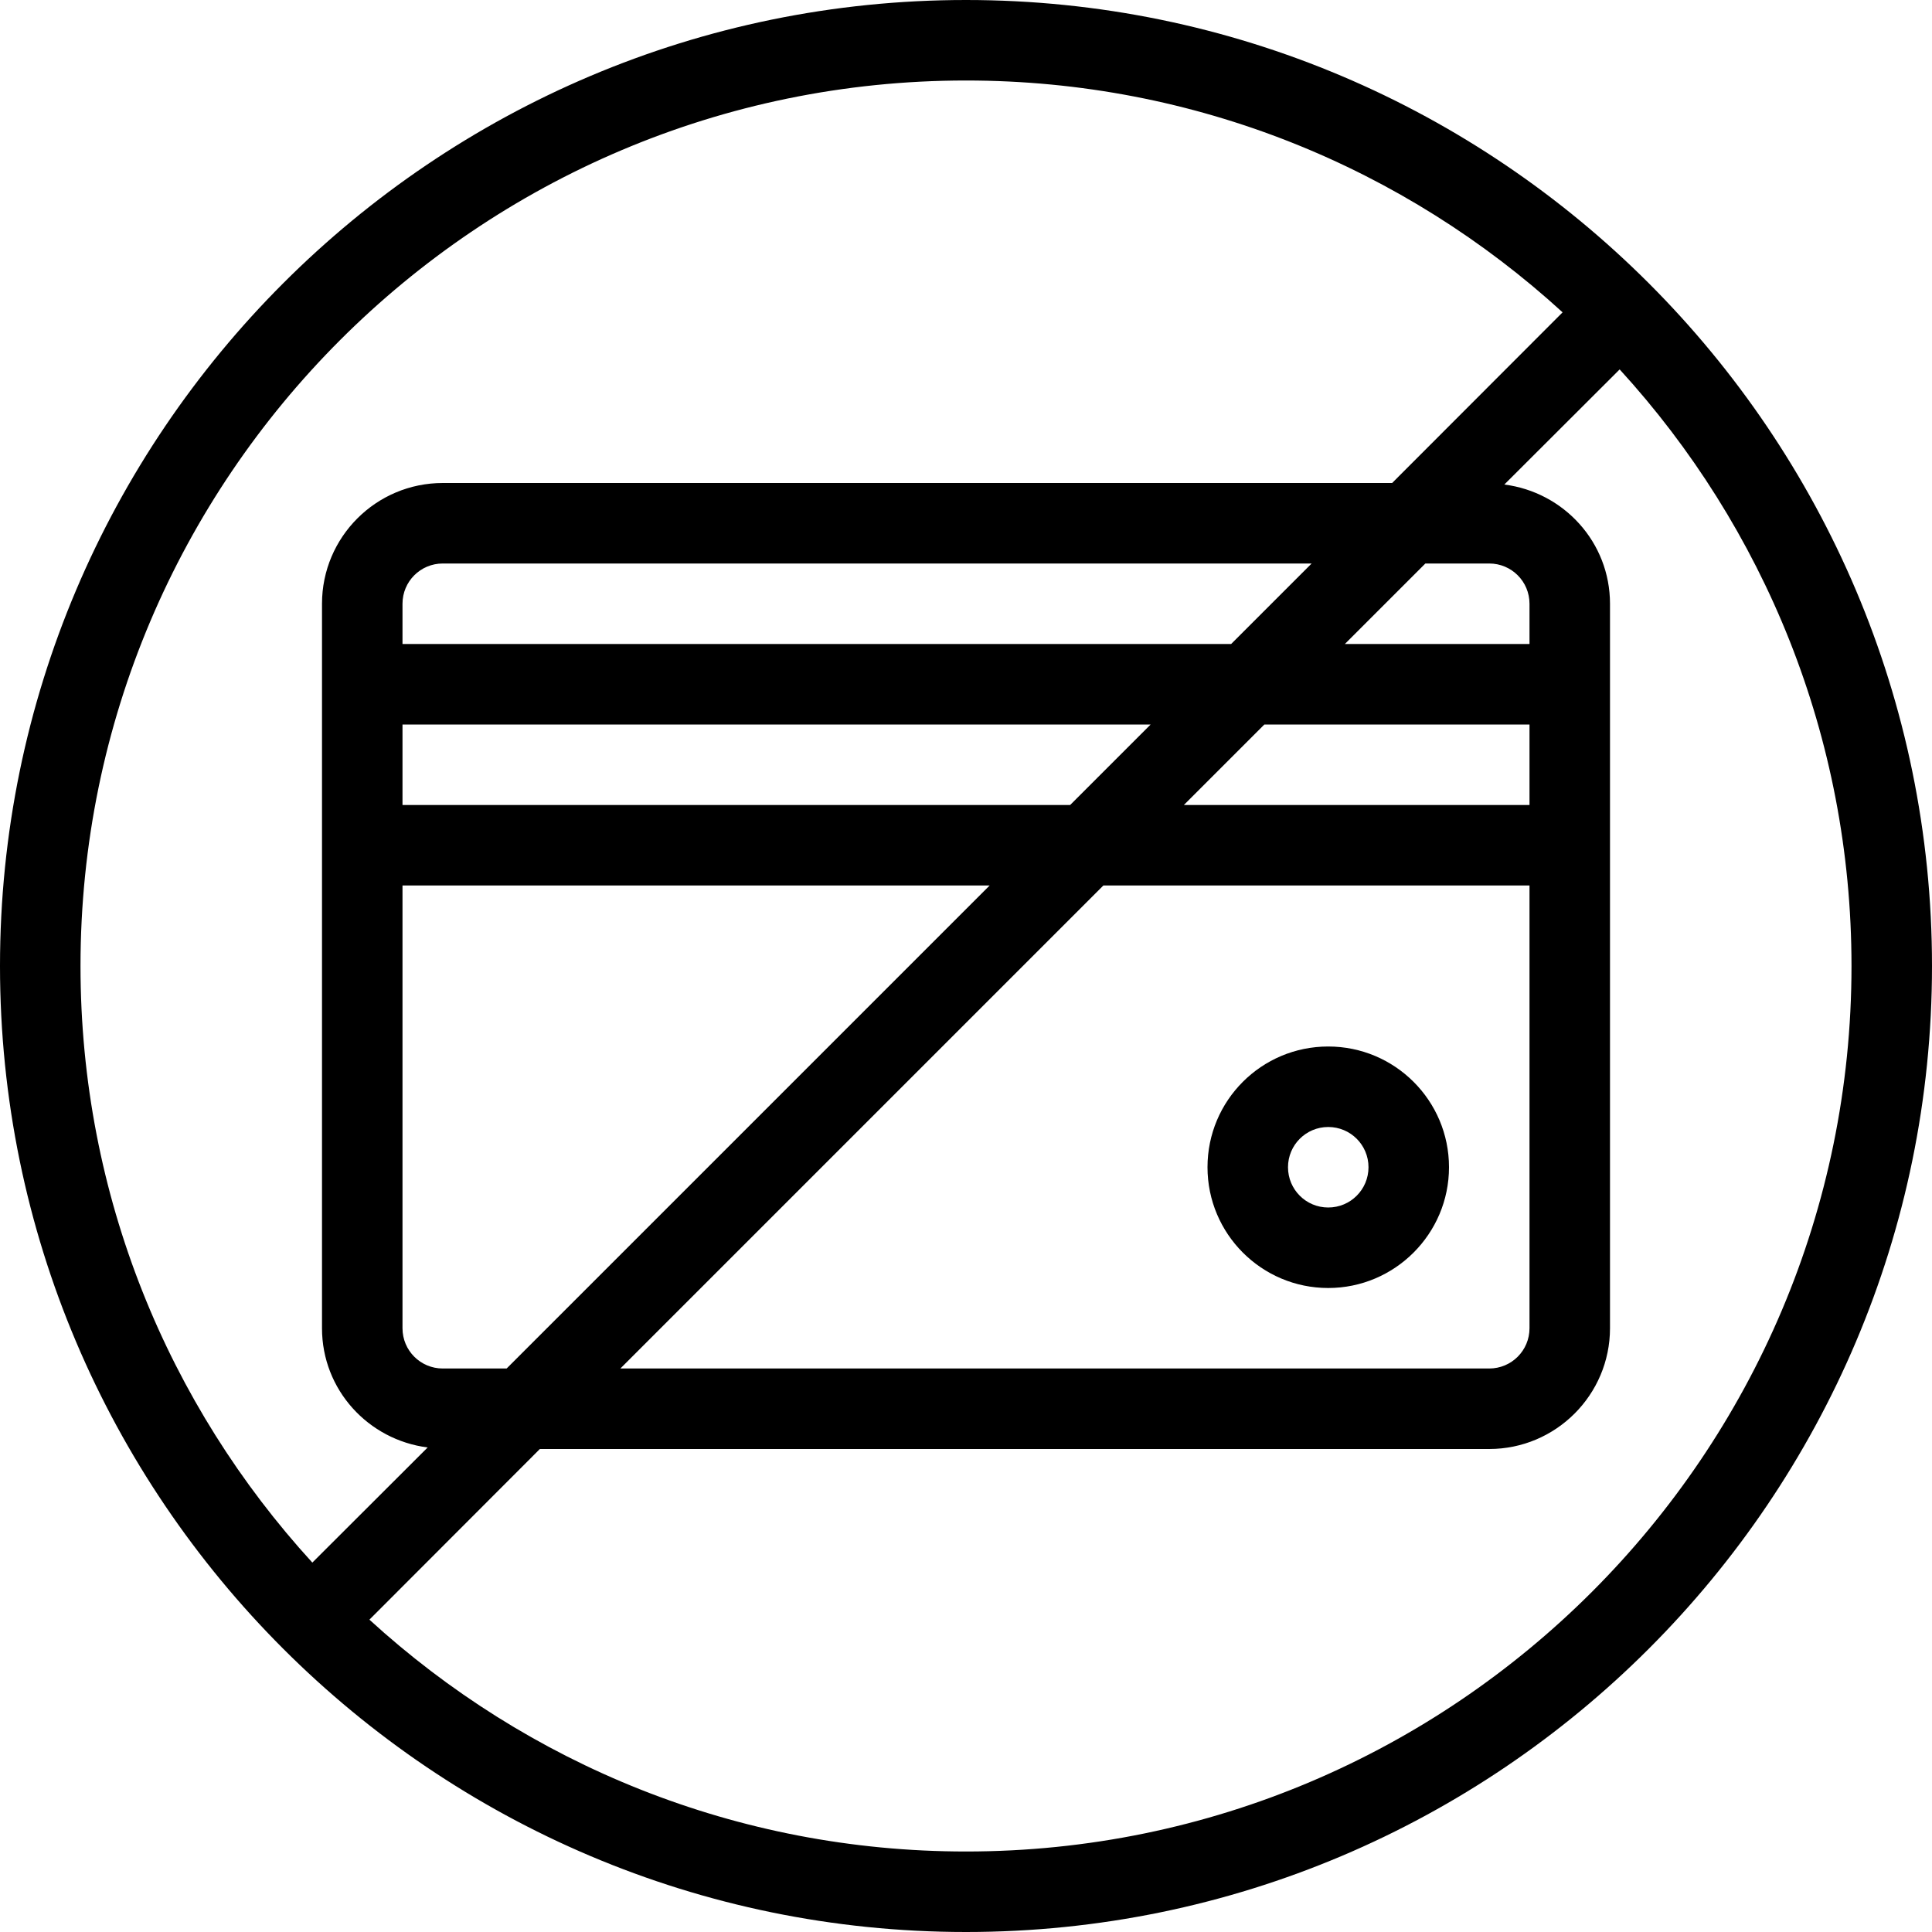 <svg xmlns="http://www.w3.org/2000/svg" xmlns:xlink="http://www.w3.org/1999/xlink" width="52" zoomAndPan="magnify" viewBox="0 0 39 39" height="52" preserveAspectRatio="xMidYMid meet" version="1.0"><path fill="#000000" d="M 26.812 24.375 C 26.363 24.375 26 24.012 26 23.562 C 26 23.113 26.363 22.75 26.812 22.75 C 27.262 22.75 27.625 23.113 27.625 23.562 C 27.625 24.012 27.262 24.375 26.812 24.375 Z M 26.812 21.125 C 25.465 21.125 24.375 22.215 24.375 23.562 C 24.375 24.906 25.465 26 26.812 26 C 28.156 26 29.25 24.906 29.25 23.562 C 29.25 22.215 28.156 21.125 26.812 21.125 " fill-opacity="1" fill-rule="nonzero"/><path fill="#000000" d="M 19.5 37.375 C 14.863 37.375 10.637 35.602 7.457 32.695 L 10.898 29.25 L 30.062 29.25 C 31.406 29.25 32.5 28.156 32.5 26.812 L 32.5 12.188 C 32.5 10.945 31.566 9.934 30.367 9.781 L 32.695 7.457 C 35.602 10.637 37.375 14.863 37.375 19.5 C 37.375 29.359 29.359 37.375 19.5 37.375 Z M 22.273 17.875 L 30.875 17.875 L 30.875 26.812 C 30.875 27.262 30.512 27.625 30.062 27.625 L 12.523 27.625 Z M 8.125 13 L 8.125 12.188 C 8.125 11.738 8.488 11.375 8.938 11.375 L 26.477 11.375 L 24.852 13 Z M 25.523 14.625 L 30.875 14.625 L 30.875 16.25 L 23.898 16.25 Z M 21.602 16.25 L 8.125 16.25 L 8.125 14.625 L 23.227 14.625 Z M 8.938 27.625 C 8.488 27.625 8.125 27.262 8.125 26.812 L 8.125 17.875 L 19.977 17.875 L 10.227 27.625 Z M 30.062 11.375 C 30.512 11.375 30.875 11.738 30.875 12.188 L 30.875 13 L 27.148 13 L 28.773 11.375 Z M 19.5 1.625 C 24.137 1.625 28.363 3.398 31.543 6.305 L 28.102 9.75 L 8.938 9.75 C 7.594 9.75 6.5 10.84 6.5 12.188 L 6.5 26.812 C 6.5 28.055 7.434 29.066 8.633 29.219 L 6.305 31.543 C 3.398 28.363 1.625 24.137 1.625 19.5 C 1.625 9.641 9.641 1.625 19.5 1.625 Z M 19.5 0 C 8.746 0 0 8.746 0 19.5 C 0 30.254 8.746 39 19.5 39 C 30.254 39 39 30.254 39 19.5 C 39 8.746 30.254 0 19.5 0 " fill-opacity="1" fill-rule="nonzero"/></svg>